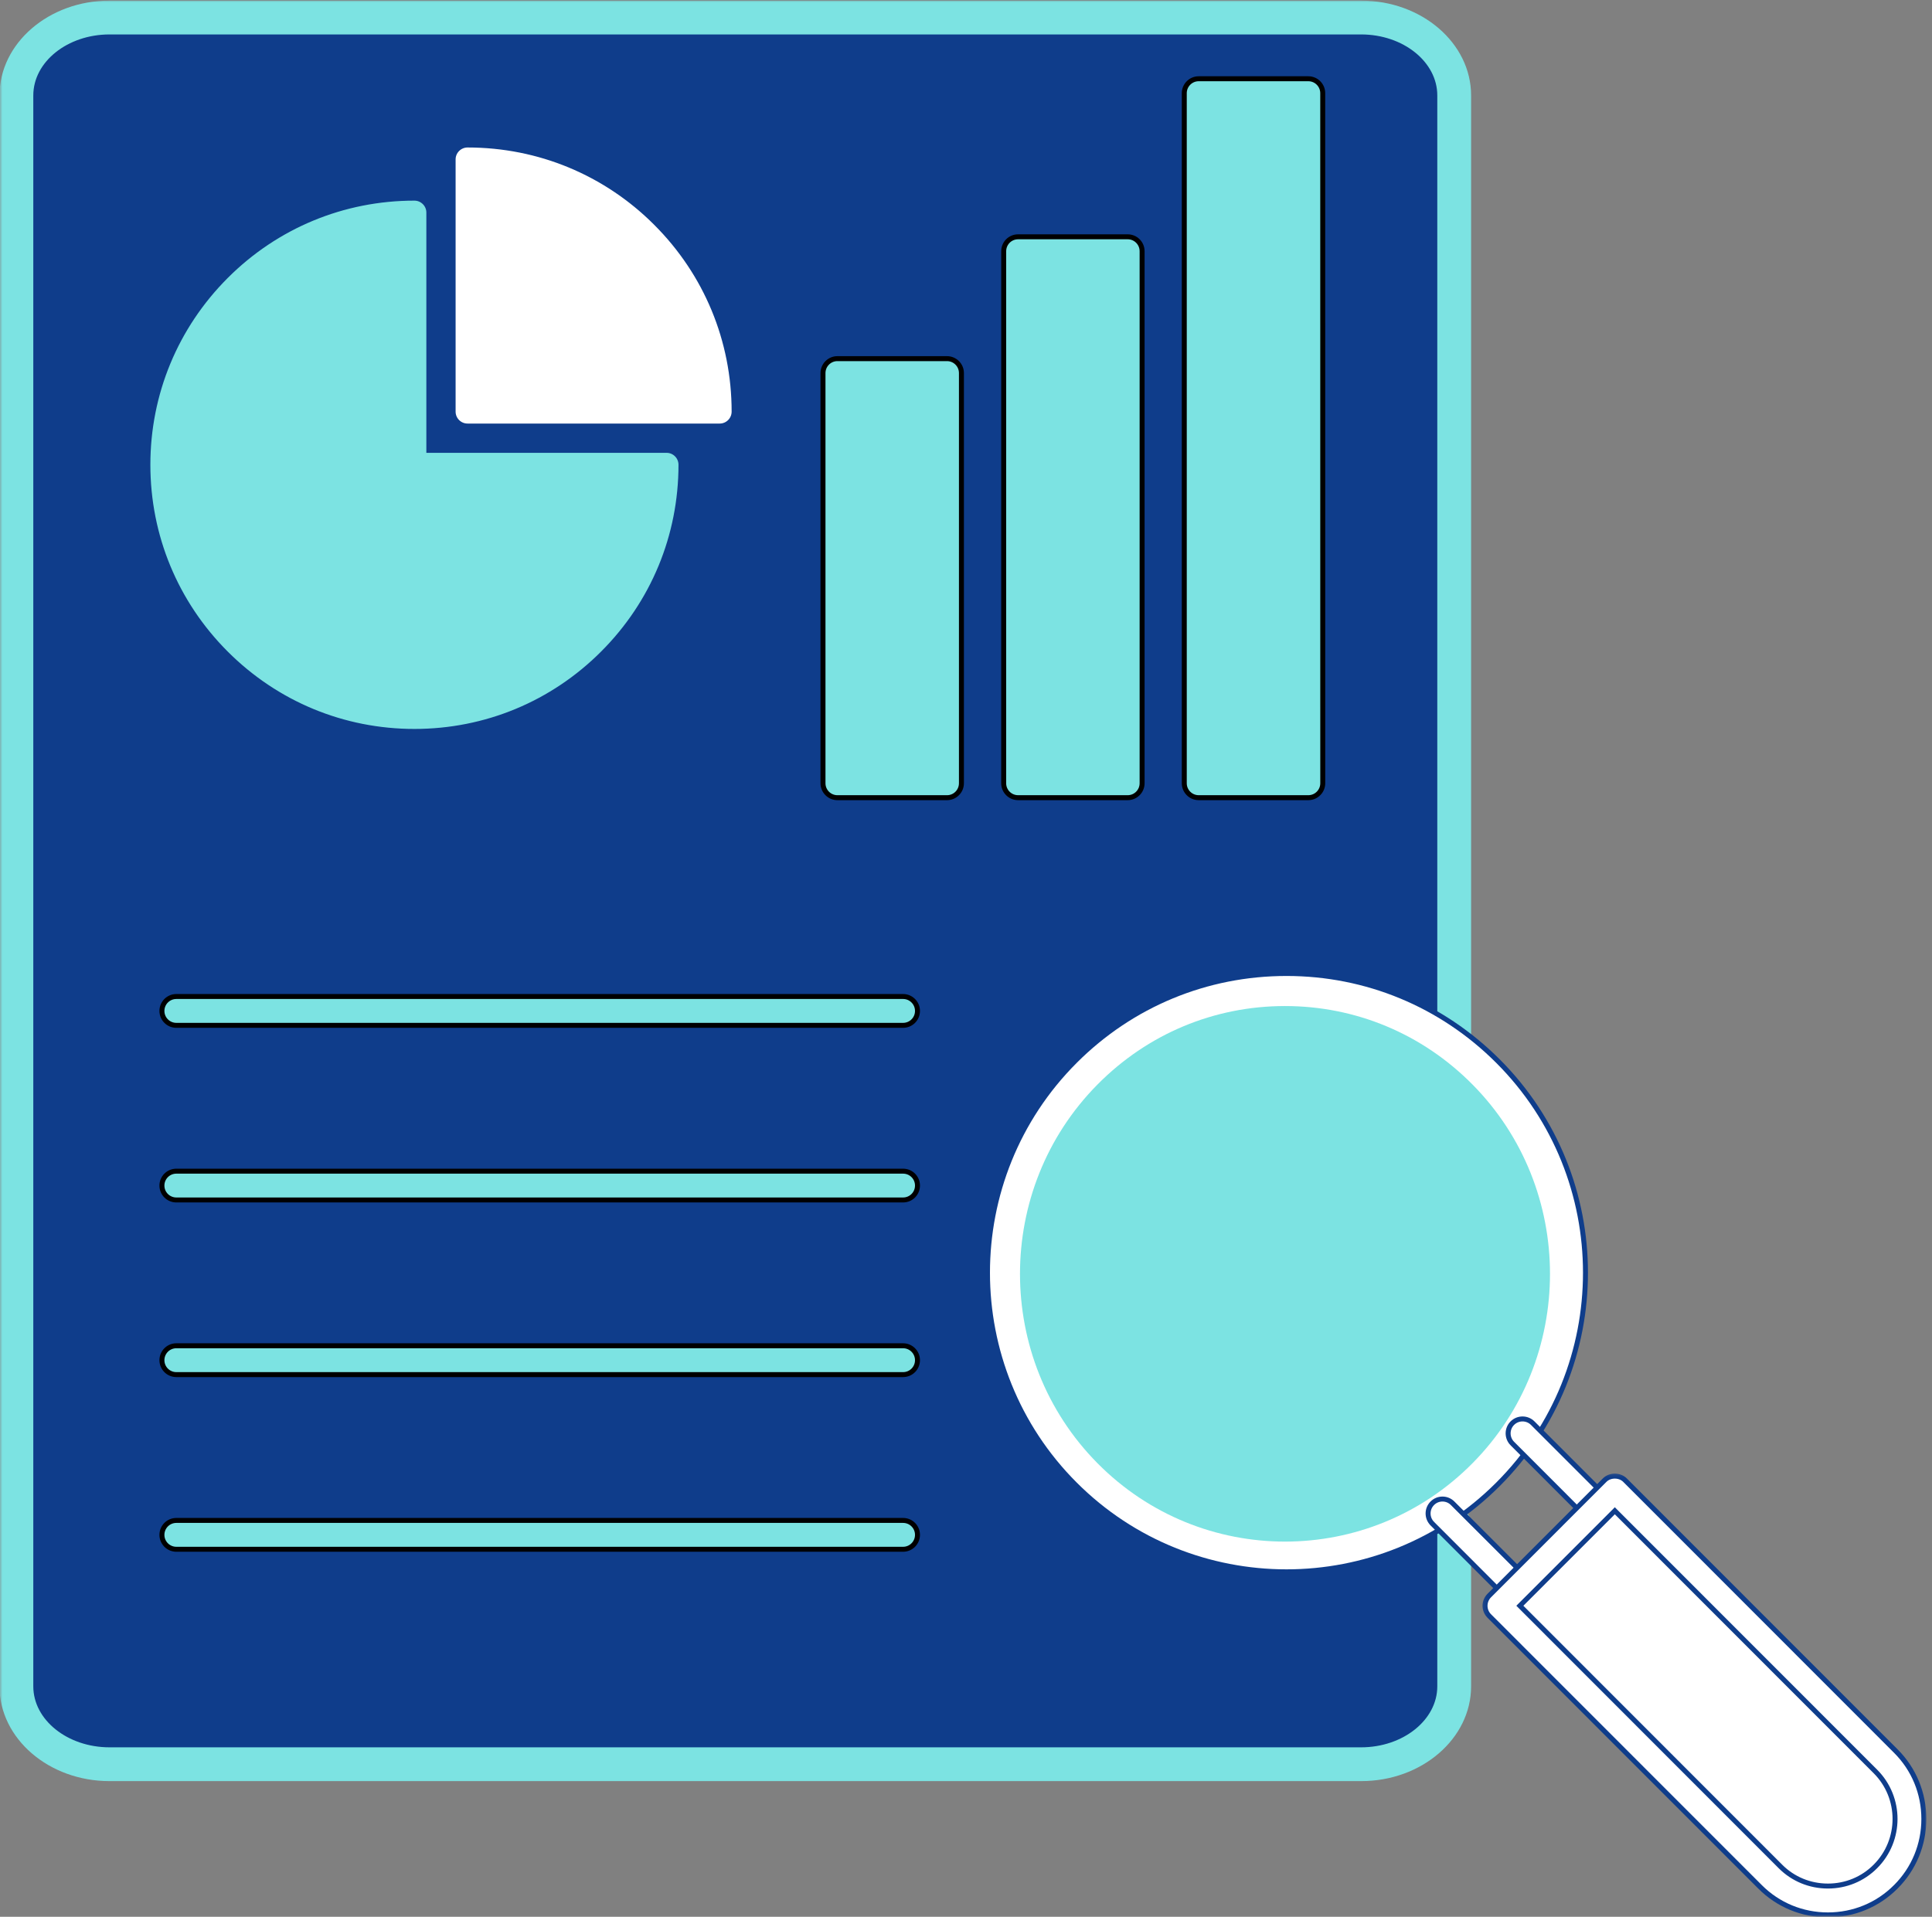<svg width="389" height="386" viewBox="0 0 389 386" fill="none" xmlns="http://www.w3.org/2000/svg">
<rect x="0" y="0" width="389" height="386" fill="#808080" stroke="none"/>
<rect x="5.035" y="3.023" width="287.926" height="352.778" rx="19" fill="#0F3D8B"/>
<mask id="mask0_692_423" style="mask-type:luminance" maskUnits="userSpaceOnUse" x="0" y="0" width="297" height="360">
<path d="M0 0H296.999V359.688H0V0Z" fill="white"/>
</mask>
<g mask="url(#mask0_692_423)">
<path fill-rule="evenodd" clip-rule="evenodd" d="M274.054 358.681H22.054C9.844 358.681 -0.102 350.119 -0.102 339.595L-0.097 19.216C-0.097 8.692 9.844 0.126 22.054 0.126H274.054C286.269 0.126 296.2 8.692 296.2 19.216V210.585C296.2 212.463 294.684 213.99 292.799 213.99C290.918 213.99 289.393 212.463 289.393 210.585V114.9V19.216C289.393 12.444 282.507 6.936 274.054 6.936H22.054C13.591 6.936 6.705 12.444 6.705 19.216V339.595C6.705 346.358 13.591 351.875 22.054 351.875H274.054C282.507 351.875 289.393 346.358 289.393 339.595V306.931C289.393 305.053 290.918 303.526 292.799 303.526C294.684 303.526 296.2 305.053 296.2 306.931V339.595C296.2 350.119 286.264 358.685 274.054 358.681Z" fill="#7CE3E2"/>
</g>
<path d="M86.345 90.189V90.689H86.845H134.21C135.814 90.689 137.111 91.991 137.111 93.594C137.111 107.938 131.527 121.422 121.385 131.562L121.385 131.562C111.252 141.706 97.781 147.293 83.444 147.293C69.103 147.293 55.636 141.706 45.494 131.562C35.362 121.422 29.777 107.938 29.777 93.594C29.777 79.259 35.362 65.775 45.494 55.63C55.627 45.491 69.103 39.904 83.439 39.904C85.044 39.904 86.345 41.207 86.345 42.809V90.189Z" fill="#7CE3E2" stroke="#0F3D8B"/>
<path d="M132.085 44.927L132.085 44.928C142.227 55.072 147.811 68.556 147.811 82.891C147.811 84.497 146.51 85.796 144.905 85.796H94.14C92.535 85.796 91.234 84.497 91.234 82.891V32.106C91.234 30.504 92.536 29.201 94.14 29.201C108.476 29.201 121.953 34.788 132.085 44.927Z" fill="white" stroke="#0F3D8B"/>
<path d="M190.679 160.637H168.613C167.008 160.637 165.707 159.338 165.707 157.732V75.127C165.707 73.524 167.009 72.222 168.608 72.222H190.679C192.278 72.222 193.58 73.524 193.58 75.127V157.732C193.58 159.334 192.278 160.637 190.679 160.637Z" fill="#7CE3E2" stroke="black"/>
<path d="M227.058 160.636H204.992C203.383 160.636 202.086 159.338 202.086 157.731L202.091 50.593V50.593C202.091 48.981 203.379 47.688 204.992 47.688H227.058C228.658 47.688 229.958 48.982 229.958 50.593V157.731C229.958 159.334 228.657 160.636 227.058 160.636Z" fill="#7CE3E2" stroke="black"/>
<path d="M263.425 160.636H241.35C239.751 160.636 238.449 159.338 238.449 157.731V18.763C238.449 17.161 239.751 15.858 241.35 15.858H263.425C265.029 15.858 266.326 17.16 266.326 18.763L266.331 157.731C266.331 159.333 265.03 160.636 263.425 160.636Z" fill="#7CE3E2" stroke="black"/>
<path d="M181.831 206.483H35.507C33.903 206.483 32.602 205.181 32.602 203.579C32.606 201.975 33.904 200.674 35.507 200.674H181.831C183.43 200.674 184.732 201.976 184.732 203.578V203.58C184.736 205.18 183.432 206.483 181.831 206.483Z" fill="#7CE3E2" stroke="black"/>
<path d="M181.831 241.648H35.507C33.902 241.648 32.602 240.354 32.602 238.744C32.606 237.137 33.902 235.848 35.507 235.848H181.831C183.433 235.848 184.732 237.138 184.732 238.743V238.744C184.736 240.353 183.432 241.648 181.831 241.648Z" fill="#7CE3E2" stroke="black"/>
<path d="M181.831 276.817H35.507C33.903 276.817 32.602 275.519 32.602 273.913C32.606 272.309 33.904 271.008 35.507 271.008H181.831C183.43 271.008 184.732 272.31 184.732 273.912V273.914C184.736 275.518 183.432 276.817 181.831 276.817Z" fill="#7CE3E2" stroke="black"/>
<path d="M184.732 309.086V309.088C184.736 310.688 183.432 311.991 181.831 311.991H35.507C33.903 311.991 32.602 310.688 32.602 309.087C32.606 307.475 33.903 306.182 35.507 306.182H181.831C183.431 306.182 184.732 307.475 184.732 309.086Z" fill="#7CE3E2" stroke="black"/>
<path d="M216.438 298.91L216.438 298.91C192.953 275.416 192.953 237.181 216.438 213.687L216.438 213.686C227.81 202.301 242.933 196.04 259.029 196.04C275.11 196.04 290.233 202.301 301.615 213.687C325.1 237.181 325.1 275.416 301.615 298.91L301.615 298.91C289.877 310.657 274.452 316.533 259.029 316.533C243.601 316.533 228.176 310.657 216.438 298.91Z" fill="white" stroke="#0F3D8B"/>
<path fill-rule="evenodd" clip-rule="evenodd" d="M258.73 310.445C245.058 310.445 231.385 305.186 220.982 294.671C200.167 273.642 200.167 239.42 220.982 218.391C231.061 208.2 244.466 202.596 258.73 202.596C272.982 202.596 286.387 208.2 296.474 218.391C317.289 239.42 317.289 273.642 296.474 294.671C286.071 305.186 272.398 310.445 258.73 310.445Z" fill="#7CE3E2"/>
<path d="M319.526 305.735L319.526 305.735L304.51 290.705L304.509 290.705C303.371 289.57 303.371 287.731 304.501 286.596C305.634 285.462 307.478 285.463 308.611 286.597L308.611 286.597L323.632 301.627C323.632 301.627 323.632 301.627 323.632 301.627C324.766 302.762 324.766 304.6 323.632 305.735C323.064 306.304 322.322 306.591 321.586 306.591C320.844 306.591 320.093 306.303 319.526 305.735ZM303.41 321.861L303.41 321.86L288.389 306.831L288.389 306.83C287.256 305.7 287.256 303.858 288.389 302.728L288.39 302.726C289.514 301.593 291.356 301.593 292.48 302.726L292.482 302.728L307.512 317.753L307.512 317.753C308.65 318.888 308.645 320.734 307.513 321.859L307.512 321.861C306.943 322.43 306.201 322.716 305.466 322.716C304.72 322.716 303.978 322.429 303.41 321.861Z" fill="white" stroke="#0F3D8B"/>
<mask id="mask1_692_423" style="mask-type:luminance" maskUnits="userSpaceOnUse" x="298" y="296" width="91" height="90">
<path d="M298.699 296.859H387.516V385.499H298.699V296.859Z" fill="white" stroke="white"/>
</mask>
<g mask="url(#mask1_692_423)">
<path d="M306.016 323.365L306.369 323.012L324.782 304.591L325.136 304.237L325.489 304.591L377.602 356.729C382.877 362.006 382.877 370.585 377.602 375.862C375.065 378.411 371.667 379.811 368.042 379.811C364.421 379.811 361.023 378.41 358.482 375.862L306.016 323.365ZM306.016 323.365L306.369 323.719L358.482 375.861L306.016 323.365ZM354.376 379.97L354.376 379.969L299.854 325.424C299.854 325.424 299.854 325.424 299.854 325.424C298.721 324.289 298.721 322.451 299.854 321.316C299.854 321.316 299.854 321.316 299.854 321.316L323.089 298.071L323.092 298.069C324.158 296.99 326.108 296.987 327.191 298.071L327.191 298.071L381.708 352.621L381.709 352.622C385.356 356.265 387.358 361.116 387.358 366.295C387.358 371.475 385.352 376.331 381.709 379.969L381.708 379.97C378.074 383.617 373.22 385.621 368.042 385.621C362.869 385.621 358.015 383.617 354.376 379.97Z" fill="white" stroke="#0F3D8B"/>
</g>
</svg>
